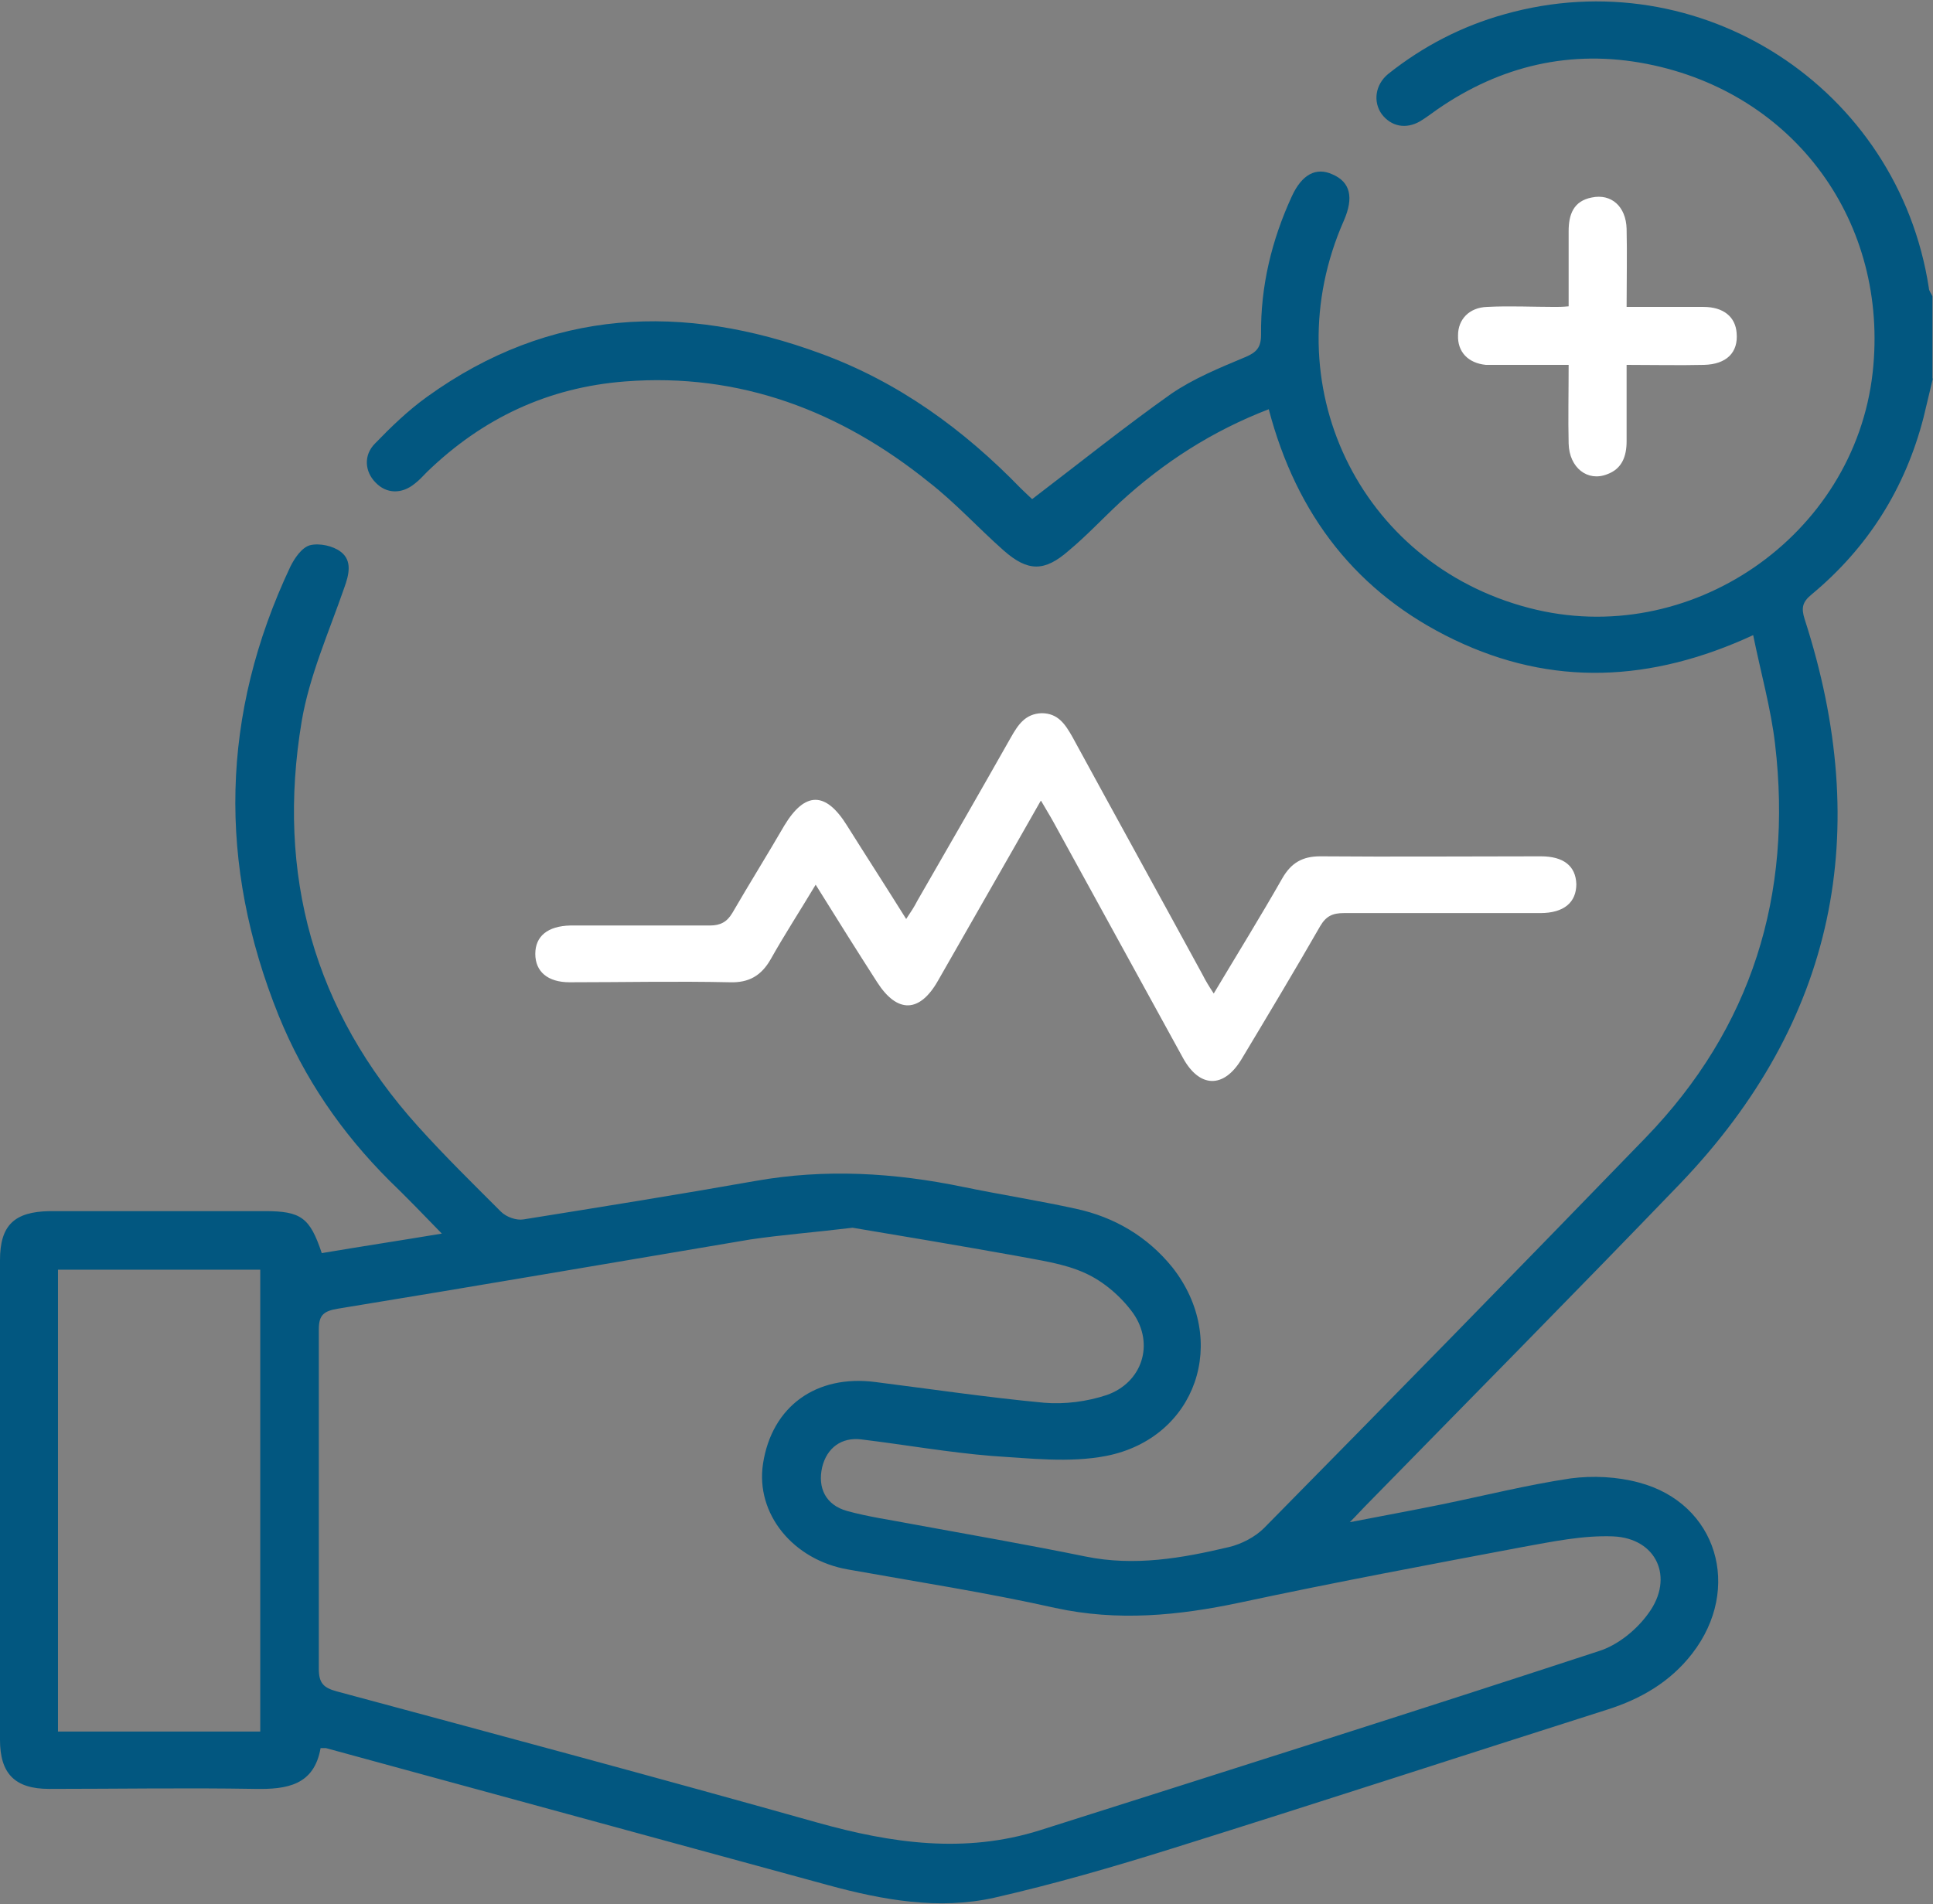 <?xml version="1.0" encoding="UTF-8"?><svg id="Layer_2" xmlns="http://www.w3.org/2000/svg" viewBox="0 0 32.68 32.2"><rect x="0" y="0" width="32.68" height="32.2" fill="#808080" stroke="none"/><defs><style>.cls-1{fill:#fff;}.cls-2{fill:#025780;}</style></defs><g id="Capa_1"><path class="cls-2" d="m32.68,6.39c-.05.22-.11.45-.16.67-.31,1.2-.94,2.2-1.89,2.99-.16.13-.18.23-.12.42,1.16,3.59.53,6.79-2.1,9.54-1.77,1.84-3.57,3.66-5.35,5.48-.06.06-.11.12-.24.25.57-.11,1.06-.2,1.55-.3.73-.15,1.45-.33,2.18-.44.38-.05.79-.03,1.16.07,1.32.35,1.75,1.79.9,2.89-.37.48-.87.77-1.44.95-2.45.78-4.9,1.58-7.36,2.35-.99.31-1.99.6-3,.83-.94.21-1.88.04-2.8-.21-2.83-.77-5.67-1.55-8.5-2.32-.02,0-.04,0-.09,0-.11.63-.57.7-1.11.69-1.16-.02-2.32,0-3.48,0-.58,0-.83-.26-.83-.83,0-2.7,0-5.4,0-8.11,0-.59.24-.82.84-.83,1.21,0,2.43,0,3.64,0,.61,0,.76.11.96.71.65-.11,1.31-.21,2.03-.33-.32-.33-.6-.62-.89-.9-.81-.81-1.44-1.73-1.87-2.79-1.03-2.56-.98-5.09.2-7.59.07-.14.19-.32.33-.36.16-.04.39.01.52.11.2.15.14.39.06.61-.26.75-.59,1.49-.72,2.26-.43,2.58.2,4.89,1.97,6.85.45.5.93.97,1.4,1.44.09.09.26.15.38.13,1.31-.21,2.62-.42,3.92-.65,1.18-.21,2.35-.14,3.51.1.63.13,1.27.23,1.91.37.65.14,1.21.47,1.63.99.97,1.23.41,2.89-1.12,3.19-.62.12-1.29.04-1.93,0-.74-.06-1.47-.19-2.21-.28-.33-.04-.58.14-.66.47-.08.35.06.64.42.74.36.1.73.15,1.09.22.98.18,1.96.35,2.94.55.83.17,1.63.03,2.43-.16.21-.05.44-.17.59-.32,2.16-2.19,4.31-4.39,6.45-6.6,1.8-1.86,2.49-4.11,2.19-6.66-.07-.6-.24-1.2-.37-1.84-1.73.8-3.4.87-5.05.08-1.65-.79-2.67-2.11-3.14-3.9-.96.37-1.78.9-2.52,1.58-.29.27-.56.56-.86.81-.41.36-.69.36-1.1,0-.43-.38-.82-.81-1.27-1.16-1.49-1.2-3.19-1.85-5.13-1.7-1.3.1-2.41.62-3.35,1.53-.07.07-.13.14-.21.2-.22.18-.48.17-.66-.02-.18-.18-.21-.46-.01-.66.27-.28.56-.56.88-.79,2.08-1.5,4.33-1.59,6.66-.73,1.31.48,2.41,1.28,3.38,2.28.08.08.17.16.19.18.8-.61,1.56-1.22,2.35-1.78.38-.26.82-.44,1.25-.62.19-.08.27-.16.27-.38-.01-.82.18-1.6.52-2.34.17-.37.41-.5.69-.37.3.13.36.39.19.78-1.21,2.74.25,5.8,3.13,6.55,2.71.71,5.5-1.21,5.81-3.98.28-2.53-1.31-4.73-3.82-5.22-1.28-.25-2.47.03-3.54.77-.1.07-.19.14-.29.2-.24.14-.49.09-.65-.12-.15-.21-.11-.5.11-.68.59-.47,1.25-.81,1.97-1.01,3.3-.93,6.65,1.24,7.17,4.63,0,.05.04.09.06.14v1.4Zm-18.26,14.37c-.66.08-1.2.12-1.74.2-2.32.39-4.64.79-6.97,1.17-.24.04-.32.11-.32.35,0,1.91,0,3.83,0,5.74,0,.24.08.32.3.38,2.71.73,5.43,1.46,8.13,2.22,1.25.35,2.49.53,3.76.13,3.15-1,6.31-2,9.45-3.03.32-.1.64-.36.84-.64.44-.6.14-1.27-.6-1.3-.51-.02-1.03.09-1.53.18-1.59.3-3.19.6-4.78.94-1.04.22-2.06.32-3.12.09-1.16-.26-2.33-.44-3.5-.65-.93-.16-1.57-.94-1.44-1.79.15-.97.9-1.51,1.9-1.38.95.12,1.89.26,2.85.35.35.03.73-.02,1.06-.13.6-.21.81-.86.45-1.38-.2-.28-.5-.54-.81-.68-.37-.17-.79-.22-1.2-.3-.95-.17-1.9-.33-2.74-.47Zm-10.02,8.52v-7.81H.98v7.81h3.41Z"/><path class="cls-1" d="m17.59,13.55c-.59,1.04-1.16,2.03-1.73,3.03-.31.55-.69.56-1.03.03-.34-.53-.68-1.07-1.04-1.65-.27.45-.53.85-.76,1.26-.16.28-.37.4-.69.39-.9-.02-1.81,0-2.71,0-.37,0-.58-.18-.58-.48,0-.3.21-.47.59-.48.79,0,1.57,0,2.36,0,.18,0,.29-.06.38-.21.29-.5.59-.98.88-1.48.35-.58.7-.58,1.06,0,.32.51.65,1.02,1,1.58.08-.12.14-.21.19-.31.53-.92,1.06-1.84,1.58-2.76.12-.21.24-.4.52-.41.28,0,.4.19.52.4.73,1.34,1.47,2.68,2.2,4.02.05.1.11.2.19.32.4-.67.79-1.3,1.16-1.95.15-.26.34-.37.64-.37,1.24.01,2.49,0,3.73,0,.38,0,.59.16.6.47,0,.31-.21.49-.61.49-1.11,0-2.21,0-3.32,0-.19,0-.3.05-.4.22-.43.75-.88,1.5-1.33,2.25-.3.5-.71.49-.99-.02-.73-1.33-1.46-2.66-2.19-3.99-.06-.11-.13-.22-.21-.36Z"/><path class="cls-1" d="m27.5,5.19c.46,0,.88,0,1.3,0,.34,0,.54.17.56.44.03.33-.17.53-.55.54-.42.01-.85,0-1.31,0,0,.45,0,.87,0,1.29,0,.26-.08.47-.33.56-.33.13-.64-.11-.65-.52-.01-.42,0-.85,0-1.33-.35,0-.69,0-1.02,0-.13,0-.26,0-.38,0-.3-.03-.48-.22-.47-.5,0-.27.19-.47.49-.48.38-.02.77,0,1.15,0,.06,0,.12,0,.23-.01,0-.43,0-.85,0-1.27,0-.28.08-.51.39-.57.33-.07.58.15.59.53.01.42,0,.85,0,1.33Z"/></g></svg>